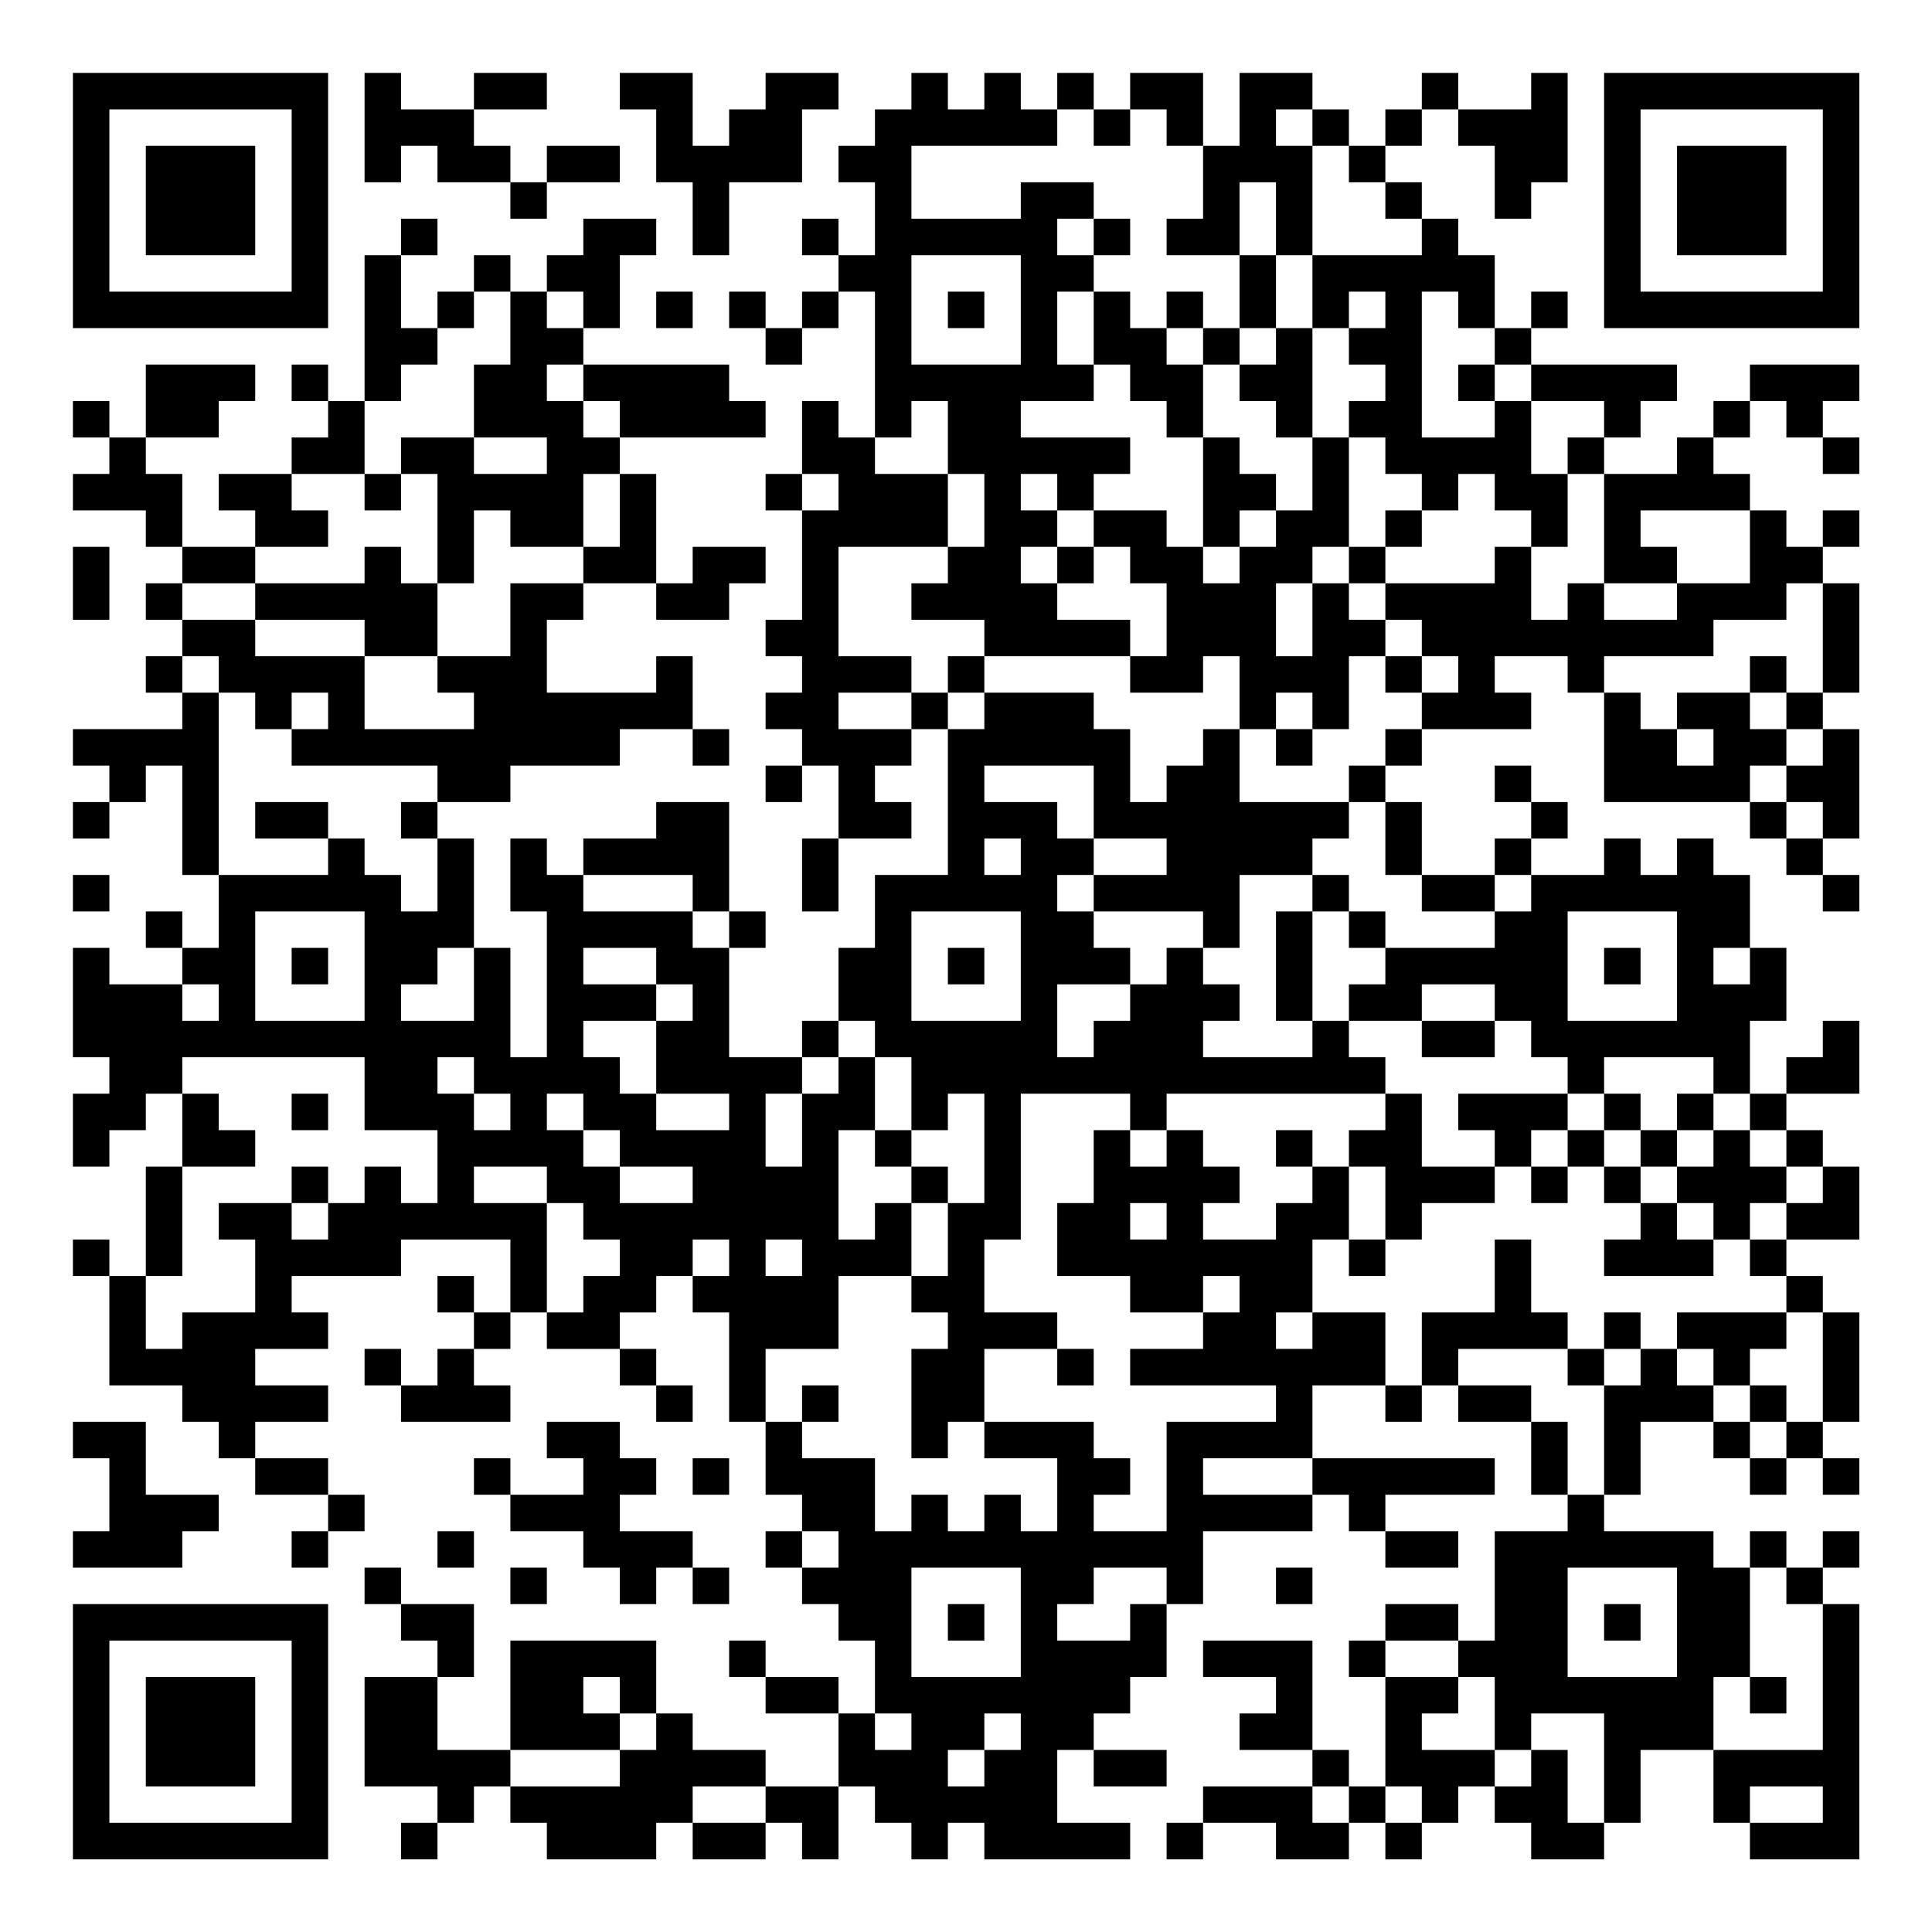 <?xml version="1.0" encoding="UTF-8"?>
<svg xmlns="http://www.w3.org/2000/svg" version="1.1" width="200" height="200" viewBox="0 0 200 200"><rect x="0" y="0" width="200" height="200" fill="#ffffff"/><g transform="scale(3.774)"><g transform="translate(2,2)"><path fill-rule="evenodd" d="M8 0L8 3L9 3L9 2L10 2L10 3L12 3L12 4L13 4L13 3L15 3L15 2L13 2L13 3L12 3L12 2L11 2L11 1L13 1L13 0L11 0L11 1L9 1L9 0ZM15 0L15 1L16 1L16 3L17 3L17 5L18 5L18 3L20 3L20 1L21 1L21 0L19 0L19 1L18 1L18 2L17 2L17 0ZM23 0L23 1L22 1L22 2L21 2L21 3L22 3L22 5L21 5L21 4L20 4L20 5L21 5L21 6L20 6L20 7L19 7L19 6L18 6L18 7L19 7L19 8L20 8L20 7L21 7L21 6L22 6L22 10L21 10L21 9L20 9L20 11L19 11L19 12L20 12L20 15L19 15L19 16L20 16L20 17L19 17L19 18L20 18L20 19L19 19L19 20L20 20L20 19L21 19L21 21L20 21L20 23L21 23L21 21L23 21L23 20L22 20L22 19L23 19L23 18L24 18L24 22L22 22L22 24L21 24L21 26L20 26L20 27L18 27L18 24L19 24L19 23L18 23L18 20L16 20L16 21L14 21L14 22L13 22L13 21L12 21L12 23L13 23L13 27L12 27L12 24L11 24L11 21L10 21L10 20L12 20L12 19L15 19L15 18L17 18L17 19L18 19L18 18L17 18L17 16L16 16L16 17L13 17L13 15L14 15L14 14L16 14L16 15L18 15L18 14L19 14L19 13L17 13L17 14L16 14L16 11L15 11L15 10L19 10L19 9L18 9L18 8L14 8L14 7L15 7L15 5L16 5L16 4L14 4L14 5L13 5L13 6L12 6L12 5L11 5L11 6L10 6L10 7L9 7L9 5L10 5L10 4L9 4L9 5L8 5L8 9L7 9L7 8L6 8L6 9L7 9L7 10L6 10L6 11L4 11L4 12L5 12L5 13L3 13L3 11L2 11L2 10L4 10L4 9L5 9L5 8L2 8L2 10L1 10L1 9L0 9L0 10L1 10L1 11L0 11L0 12L2 12L2 13L3 13L3 14L2 14L2 15L3 15L3 16L2 16L2 17L3 17L3 18L0 18L0 19L1 19L1 20L0 20L0 21L1 21L1 20L2 20L2 19L3 19L3 22L4 22L4 24L3 24L3 23L2 23L2 24L3 24L3 25L1 25L1 24L0 24L0 27L1 27L1 28L0 28L0 30L1 30L1 29L2 29L2 28L3 28L3 30L2 30L2 33L1 33L1 32L0 32L0 33L1 33L1 36L3 36L3 37L4 37L4 38L5 38L5 39L7 39L7 40L6 40L6 41L7 41L7 40L8 40L8 39L7 39L7 38L5 38L5 37L7 37L7 36L5 36L5 35L7 35L7 34L6 34L6 33L9 33L9 32L12 32L12 34L11 34L11 33L10 33L10 34L11 34L11 35L10 35L10 36L9 36L9 35L8 35L8 36L9 36L9 37L12 37L12 36L11 36L11 35L12 35L12 34L13 34L13 35L15 35L15 36L16 36L16 37L17 37L17 36L16 36L16 35L15 35L15 34L16 34L16 33L17 33L17 34L18 34L18 37L19 37L19 39L20 39L20 40L19 40L19 41L20 41L20 42L21 42L21 43L22 43L22 45L21 45L21 44L19 44L19 43L18 43L18 44L19 44L19 45L21 45L21 47L19 47L19 46L17 46L17 45L16 45L16 43L12 43L12 46L10 46L10 44L11 44L11 42L9 42L9 41L8 41L8 42L9 42L9 43L10 43L10 44L8 44L8 47L10 47L10 48L9 48L9 49L10 49L10 48L11 48L11 47L12 47L12 48L13 48L13 49L16 49L16 48L17 48L17 49L19 49L19 48L20 48L20 49L21 49L21 47L22 47L22 48L23 48L23 49L24 49L24 48L25 48L25 49L29 49L29 48L27 48L27 46L28 46L28 47L30 47L30 46L28 46L28 45L29 45L29 44L30 44L30 42L31 42L31 40L34 40L34 39L35 39L35 40L36 40L36 41L38 41L38 40L36 40L36 39L39 39L39 38L34 38L34 36L36 36L36 37L37 37L37 36L38 36L38 37L40 37L40 39L41 39L41 40L39 40L39 43L38 43L38 42L36 42L36 43L35 43L35 44L36 44L36 47L35 47L35 46L34 46L34 43L31 43L31 44L33 44L33 45L32 45L32 46L34 46L34 47L31 47L31 48L30 48L30 49L31 49L31 48L33 48L33 49L35 49L35 48L36 48L36 49L37 49L37 48L38 48L38 47L39 47L39 48L40 48L40 49L42 49L42 48L43 48L43 46L45 46L45 48L46 48L46 49L49 49L49 42L48 42L48 41L49 41L49 40L48 40L48 41L47 41L47 40L46 40L46 41L45 41L45 40L42 40L42 39L43 39L43 37L45 37L45 38L46 38L46 39L47 39L47 38L48 38L48 39L49 39L49 38L48 38L48 37L49 37L49 34L48 34L48 33L47 33L47 32L49 32L49 30L48 30L48 29L47 29L47 28L49 28L49 26L48 26L48 27L47 27L47 28L46 28L46 26L47 26L47 24L46 24L46 22L45 22L45 21L44 21L44 22L43 22L43 21L42 21L42 22L40 22L40 21L41 21L41 20L40 20L40 19L39 19L39 20L40 20L40 21L39 21L39 22L37 22L37 20L36 20L36 19L37 19L37 18L40 18L40 17L39 17L39 16L41 16L41 17L42 17L42 20L46 20L46 21L47 21L47 22L48 22L48 23L49 23L49 22L48 22L48 21L49 21L49 18L48 18L48 17L49 17L49 14L48 14L48 13L49 13L49 12L48 12L48 13L47 13L47 12L46 12L46 11L45 11L45 10L46 10L46 9L47 9L47 10L48 10L48 11L49 11L49 10L48 10L48 9L49 9L49 8L46 8L46 9L45 9L45 10L44 10L44 11L42 11L42 10L43 10L43 9L44 9L44 8L40 8L40 7L41 7L41 6L40 6L40 7L39 7L39 5L38 5L38 4L37 4L37 3L36 3L36 2L37 2L37 1L38 1L38 2L39 2L39 4L40 4L40 3L41 3L41 0L40 0L40 1L38 1L38 0L37 0L37 1L36 1L36 2L35 2L35 1L34 1L34 0L32 0L32 2L31 2L31 0L29 0L29 1L28 1L28 0L27 0L27 1L26 1L26 0L25 0L25 1L24 1L24 0ZM27 1L27 2L23 2L23 4L26 4L26 3L28 3L28 4L27 4L27 5L28 5L28 6L27 6L27 8L28 8L28 9L26 9L26 10L29 10L29 11L28 11L28 12L27 12L27 11L26 11L26 12L27 12L27 13L26 13L26 14L27 14L27 15L29 15L29 16L25 16L25 15L23 15L23 14L24 14L24 13L25 13L25 11L24 11L24 9L23 9L23 10L22 10L22 11L24 11L24 13L21 13L21 16L23 16L23 17L21 17L21 18L23 18L23 17L24 17L24 18L25 18L25 17L28 17L28 18L29 18L29 20L30 20L30 19L31 19L31 18L32 18L32 20L35 20L35 21L34 21L34 22L32 22L32 24L31 24L31 23L28 23L28 22L30 22L30 21L28 21L28 19L25 19L25 20L27 20L27 21L28 21L28 22L27 22L27 23L28 23L28 24L29 24L29 25L27 25L27 27L28 27L28 26L29 26L29 25L30 25L30 24L31 24L31 25L32 25L32 26L31 26L31 27L34 27L34 26L35 26L35 27L36 27L36 28L30 28L30 29L29 29L29 28L26 28L26 32L25 32L25 34L27 34L27 35L25 35L25 37L24 37L24 38L23 38L23 35L24 35L24 34L23 34L23 33L24 33L24 31L25 31L25 28L24 28L24 29L23 29L23 27L22 27L22 26L21 26L21 27L20 27L20 28L19 28L19 30L20 30L20 28L21 28L21 27L22 27L22 29L21 29L21 32L22 32L22 31L23 31L23 33L21 33L21 35L19 35L19 37L20 37L20 38L22 38L22 40L23 40L23 39L24 39L24 40L25 40L25 39L26 39L26 40L27 40L27 38L25 38L25 37L28 37L28 38L29 38L29 39L28 39L28 40L30 40L30 37L33 37L33 36L29 36L29 35L31 35L31 34L32 34L32 33L31 33L31 34L29 34L29 33L27 33L27 31L28 31L28 29L29 29L29 30L30 30L30 29L31 29L31 30L32 30L32 31L31 31L31 32L33 32L33 31L34 31L34 30L35 30L35 32L34 32L34 34L33 34L33 35L34 35L34 34L36 34L36 36L37 36L37 34L39 34L39 32L40 32L40 34L41 34L41 35L38 35L38 36L40 36L40 37L41 37L41 39L42 39L42 36L43 36L43 35L44 35L44 36L45 36L45 37L46 37L46 38L47 38L47 37L48 37L48 34L47 34L47 33L46 33L46 32L47 32L47 31L48 31L48 30L47 30L47 29L46 29L46 28L45 28L45 27L42 27L42 28L41 28L41 27L40 27L40 26L39 26L39 25L37 25L37 26L35 26L35 25L36 25L36 24L39 24L39 23L40 23L40 22L39 22L39 23L37 23L37 22L36 22L36 20L35 20L35 19L36 19L36 18L37 18L37 17L38 17L38 16L37 16L37 15L36 15L36 14L39 14L39 13L40 13L40 15L41 15L41 14L42 14L42 15L44 15L44 14L46 14L46 12L43 12L43 13L44 13L44 14L42 14L42 11L41 11L41 10L42 10L42 9L40 9L40 8L39 8L39 7L38 7L38 6L37 6L37 10L39 10L39 9L40 9L40 11L41 11L41 13L40 13L40 12L39 12L39 11L38 11L38 12L37 12L37 11L36 11L36 10L35 10L35 9L36 9L36 8L35 8L35 7L36 7L36 6L35 6L35 7L34 7L34 5L37 5L37 4L36 4L36 3L35 3L35 2L34 2L34 1L33 1L33 2L34 2L34 5L33 5L33 3L32 3L32 5L30 5L30 4L31 4L31 2L30 2L30 1L29 1L29 2L28 2L28 1ZM28 4L28 5L29 5L29 4ZM23 5L23 8L26 8L26 5ZM32 5L32 7L31 7L31 6L30 6L30 7L29 7L29 6L28 6L28 8L29 8L29 9L30 9L30 10L31 10L31 13L30 13L30 12L28 12L28 13L27 13L27 14L28 14L28 13L29 13L29 14L30 14L30 16L29 16L29 17L31 17L31 16L32 16L32 18L33 18L33 19L34 19L34 18L35 18L35 16L36 16L36 17L37 17L37 16L36 16L36 15L35 15L35 14L36 14L36 13L37 13L37 12L36 12L36 13L35 13L35 10L34 10L34 7L33 7L33 5ZM11 6L11 7L10 7L10 8L9 8L9 9L8 9L8 11L6 11L6 12L7 12L7 13L5 13L5 14L3 14L3 15L5 15L5 16L8 16L8 18L11 18L11 17L10 17L10 16L12 16L12 14L14 14L14 13L15 13L15 11L14 11L14 13L12 13L12 12L11 12L11 14L10 14L10 11L9 11L9 10L11 10L11 11L13 11L13 10L11 10L11 8L12 8L12 6ZM13 6L13 7L14 7L14 6ZM16 6L16 7L17 7L17 6ZM24 6L24 7L25 7L25 6ZM30 7L30 8L31 8L31 10L32 10L32 11L33 11L33 12L32 12L32 13L31 13L31 14L32 14L32 13L33 13L33 12L34 12L34 10L33 10L33 9L32 9L32 8L33 8L33 7L32 7L32 8L31 8L31 7ZM13 8L13 9L14 9L14 10L15 10L15 9L14 9L14 8ZM38 8L38 9L39 9L39 8ZM8 11L8 12L9 12L9 11ZM20 11L20 12L21 12L21 11ZM0 13L0 15L1 15L1 13ZM8 13L8 14L5 14L5 15L8 15L8 16L10 16L10 14L9 14L9 13ZM34 13L34 14L33 14L33 16L34 16L34 14L35 14L35 13ZM47 14L47 15L45 15L45 16L42 16L42 17L43 17L43 18L44 18L44 19L45 19L45 18L44 18L44 17L46 17L46 18L47 18L47 19L46 19L46 20L47 20L47 21L48 21L48 20L47 20L47 19L48 19L48 18L47 18L47 17L48 17L48 14ZM3 16L3 17L4 17L4 22L7 22L7 21L8 21L8 22L9 22L9 23L10 23L10 21L9 21L9 20L10 20L10 19L6 19L6 18L7 18L7 17L6 17L6 18L5 18L5 17L4 17L4 16ZM24 16L24 17L25 17L25 16ZM46 16L46 17L47 17L47 16ZM33 17L33 18L34 18L34 17ZM5 20L5 21L7 21L7 20ZM25 21L25 22L26 22L26 21ZM0 22L0 23L1 23L1 22ZM14 22L14 23L17 23L17 24L18 24L18 23L17 23L17 22ZM34 22L34 23L33 23L33 26L34 26L34 23L35 23L35 24L36 24L36 23L35 23L35 22ZM5 23L5 26L8 26L8 23ZM23 23L23 26L26 26L26 23ZM41 23L41 26L44 26L44 23ZM6 24L6 25L7 25L7 24ZM10 24L10 25L9 25L9 26L11 26L11 24ZM14 24L14 25L16 25L16 26L14 26L14 27L15 27L15 28L16 28L16 29L18 29L18 28L16 28L16 26L17 26L17 25L16 25L16 24ZM24 24L24 25L25 25L25 24ZM42 24L42 25L43 25L43 24ZM45 24L45 25L46 25L46 24ZM3 25L3 26L4 26L4 25ZM37 26L37 27L39 27L39 26ZM3 27L3 28L4 28L4 29L5 29L5 30L3 30L3 33L2 33L2 35L3 35L3 34L5 34L5 32L4 32L4 31L6 31L6 32L7 32L7 31L8 31L8 30L9 30L9 31L10 31L10 29L8 29L8 27ZM10 27L10 28L11 28L11 29L12 29L12 28L11 28L11 27ZM6 28L6 29L7 29L7 28ZM13 28L13 29L14 29L14 30L15 30L15 31L17 31L17 30L15 30L15 29L14 29L14 28ZM36 28L36 29L35 29L35 30L36 30L36 32L35 32L35 33L36 33L36 32L37 32L37 31L39 31L39 30L40 30L40 31L41 31L41 30L42 30L42 31L43 31L43 32L42 32L42 33L45 33L45 32L46 32L46 31L47 31L47 30L46 30L46 29L45 29L45 28L44 28L44 29L43 29L43 28L42 28L42 29L41 29L41 28L38 28L38 29L39 29L39 30L37 30L37 28ZM22 29L22 30L23 30L23 31L24 31L24 30L23 30L23 29ZM33 29L33 30L34 30L34 29ZM40 29L40 30L41 30L41 29ZM42 29L42 30L43 30L43 31L44 31L44 32L45 32L45 31L44 31L44 30L45 30L45 29L44 29L44 30L43 30L43 29ZM6 30L6 31L7 31L7 30ZM11 30L11 31L13 31L13 34L14 34L14 33L15 33L15 32L14 32L14 31L13 31L13 30ZM29 31L29 32L30 32L30 31ZM17 32L17 33L18 33L18 32ZM19 32L19 33L20 33L20 32ZM42 34L42 35L41 35L41 36L42 36L42 35L43 35L43 34ZM44 34L44 35L45 35L45 36L46 36L46 37L47 37L47 36L46 36L46 35L47 35L47 34ZM27 35L27 36L28 36L28 35ZM20 36L20 37L21 37L21 36ZM0 37L0 38L1 38L1 40L0 40L0 41L3 41L3 40L4 40L4 39L2 39L2 37ZM13 37L13 38L14 38L14 39L12 39L12 38L11 38L11 39L12 39L12 40L14 40L14 41L15 41L15 42L16 42L16 41L17 41L17 42L18 42L18 41L17 41L17 40L15 40L15 39L16 39L16 38L15 38L15 37ZM17 38L17 39L18 39L18 38ZM31 38L31 39L34 39L34 38ZM10 40L10 41L11 41L11 40ZM20 40L20 41L21 41L21 40ZM12 41L12 42L13 42L13 41ZM23 41L23 44L26 44L26 41ZM28 41L28 42L27 42L27 43L29 43L29 42L30 42L30 41ZM33 41L33 42L34 42L34 41ZM41 41L41 44L44 44L44 41ZM46 41L46 44L45 44L45 46L48 46L48 42L47 42L47 41ZM24 42L24 43L25 43L25 42ZM42 42L42 43L43 43L43 42ZM36 43L36 44L38 44L38 45L37 45L37 46L39 46L39 47L40 47L40 46L41 46L41 48L42 48L42 45L40 45L40 46L39 46L39 44L38 44L38 43ZM14 44L14 45L15 45L15 46L12 46L12 47L15 47L15 46L16 46L16 45L15 45L15 44ZM46 44L46 45L47 45L47 44ZM22 45L22 46L23 46L23 45ZM25 45L25 46L24 46L24 47L25 47L25 46L26 46L26 45ZM17 47L17 48L19 48L19 47ZM34 47L34 48L35 48L35 47ZM36 47L36 48L37 48L37 47ZM46 47L46 48L48 48L48 47ZM0 0L0 7L7 7L7 0ZM1 1L1 6L6 6L6 1ZM2 2L2 5L5 5L5 2ZM42 0L42 7L49 7L49 0ZM43 1L43 6L48 6L48 1ZM44 2L44 5L47 5L47 2ZM0 42L0 49L7 49L7 42ZM1 43L1 48L6 48L6 43ZM2 44L2 47L5 47L5 44Z" fill="#000000"/></g></g></svg>
